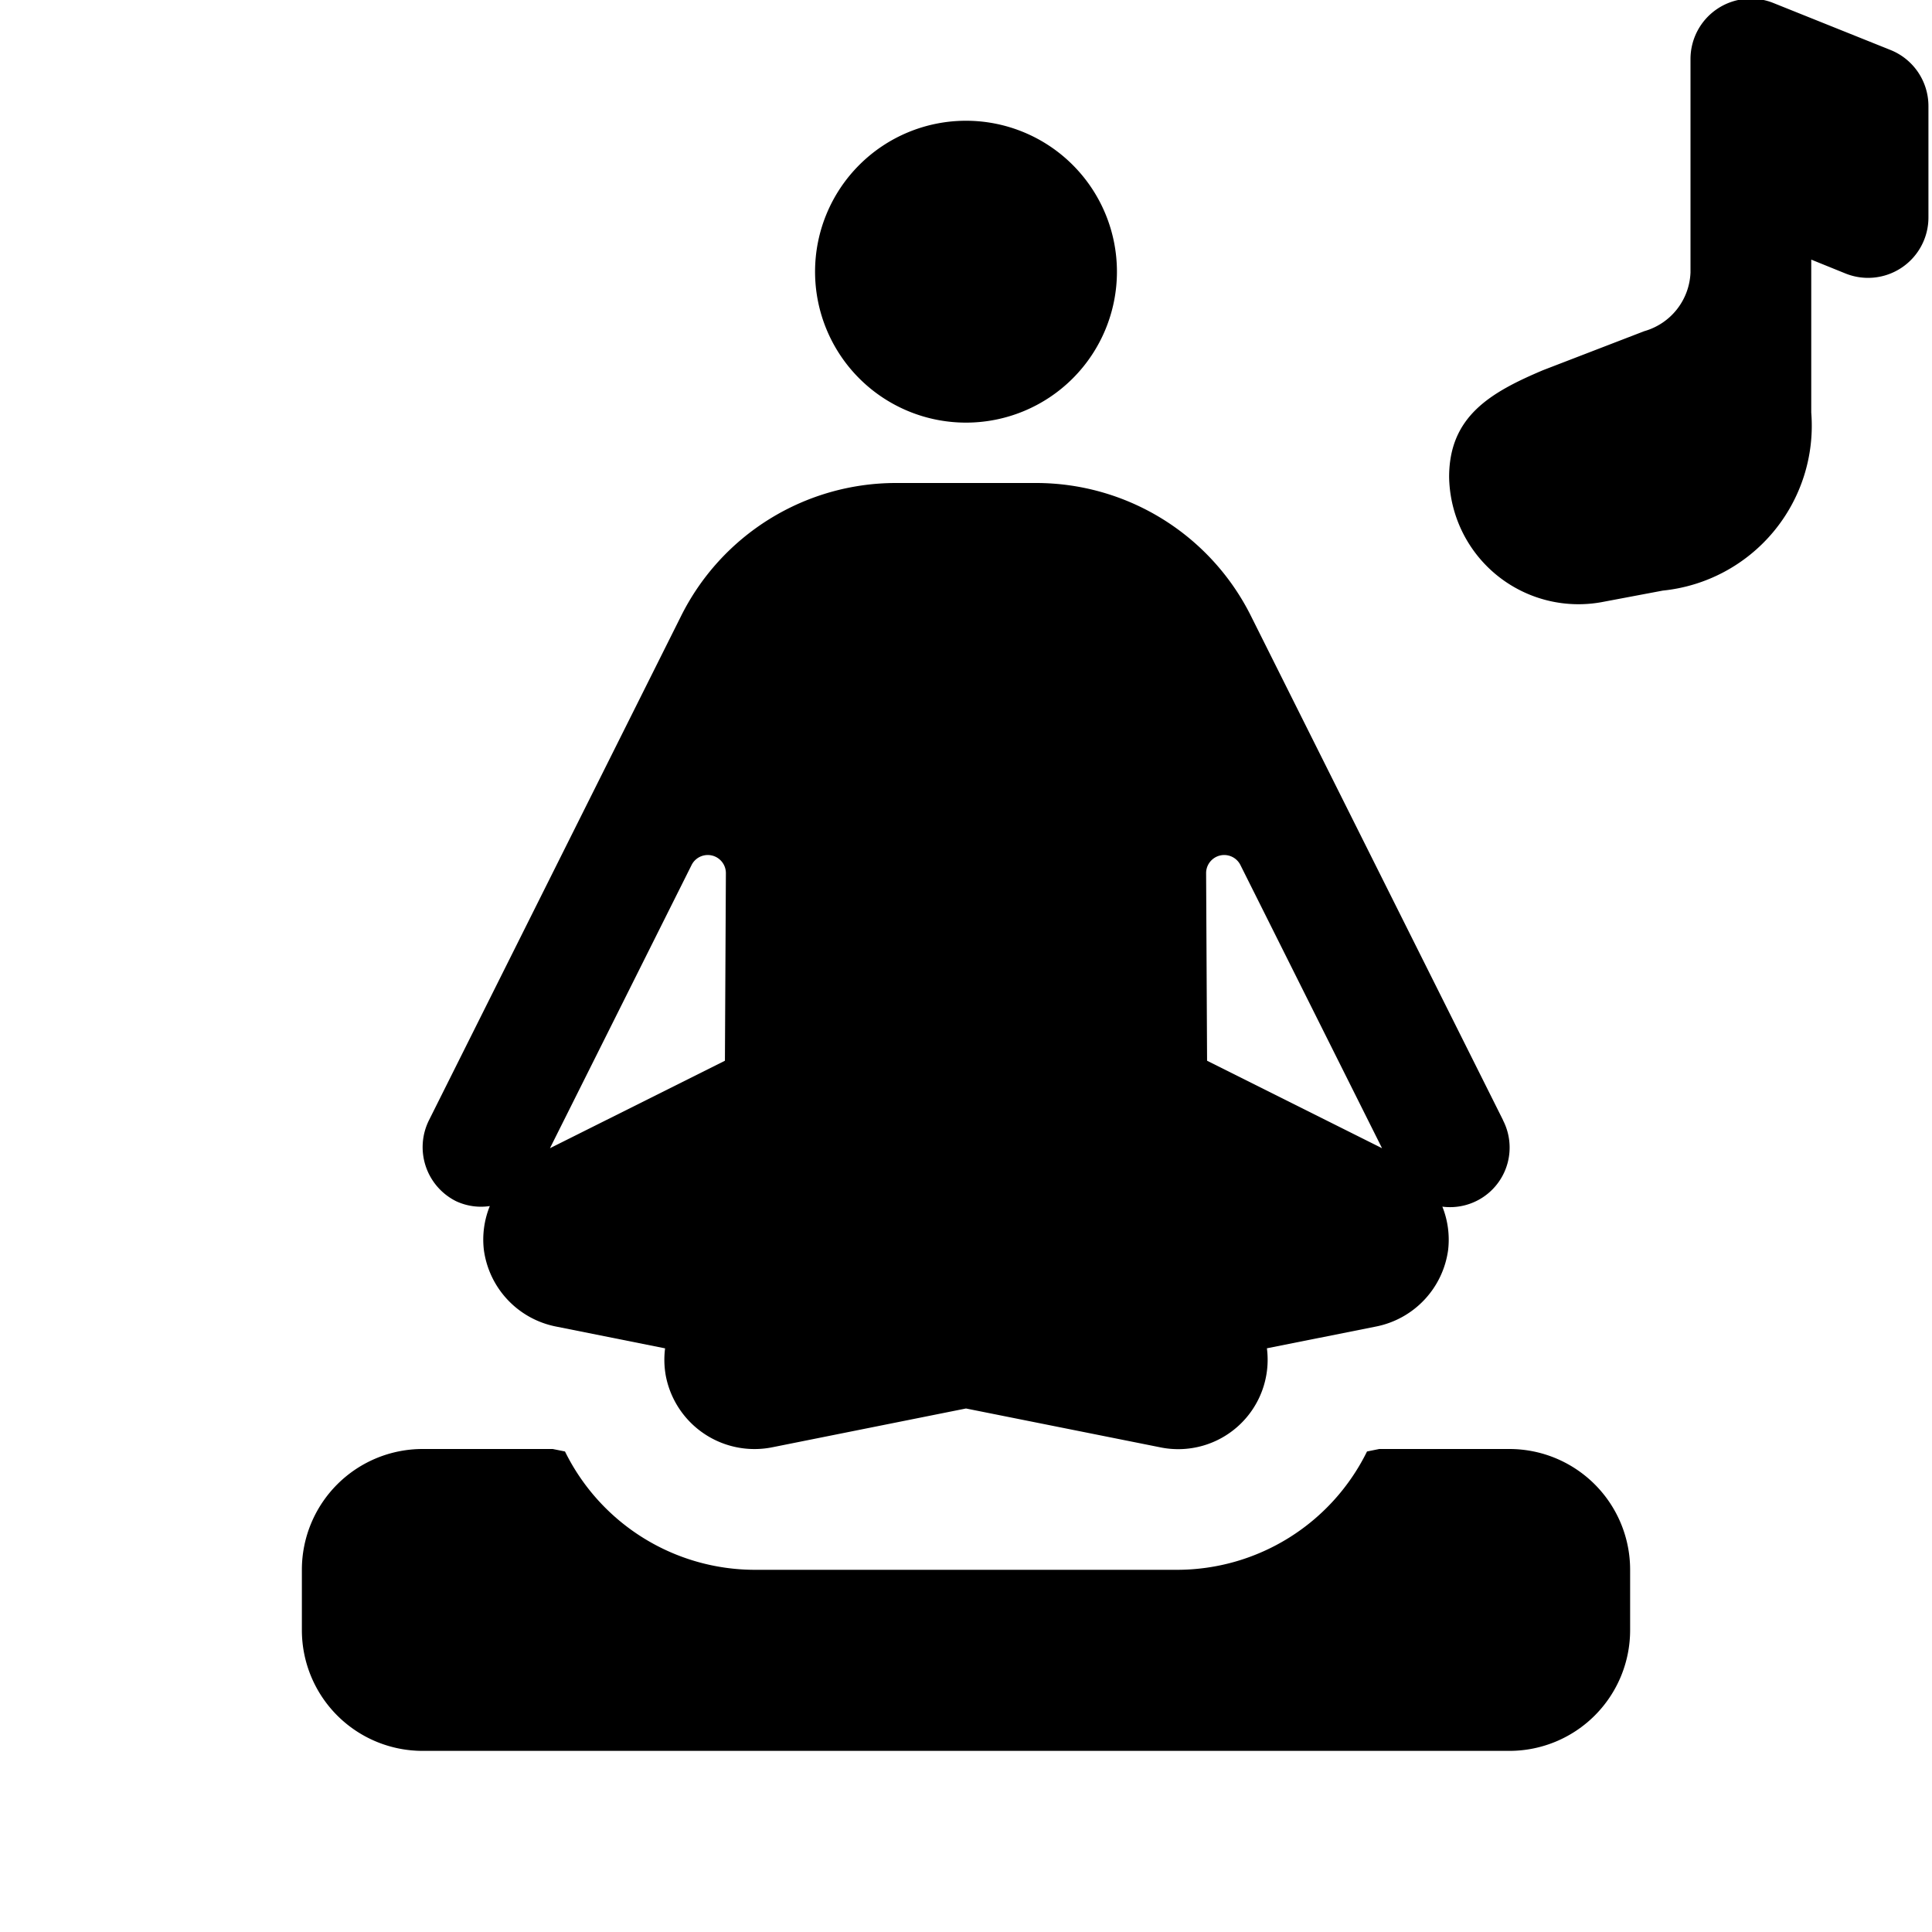 <svg id="glyphicons-mind" xmlns="http://www.w3.org/2000/svg" viewBox="0 0 32 32">
  <path id="meditation-music" d="M31.313.828,29.371.049A1,1,0,0,0,28,.977V4.513a1.053,1.053,0,0,1-.765.972l-1.679.647C24.687,6.5,24.002,6.896,24.002,7.901a2.143,2.143,0,0,0,2.517,2.074l1.023-.193A2.744,2.744,0,0,0,30,6.833V4.3l.57.231a1,1,0,0,0,1.371-.928V1.757A1,1,0,0,0,31.313.828ZM27,26v1a2,2,0,0,1-2,2H7a2,2,0,0,1-2-2V26a2,2,0,0,1,2-2H9.155l.203.041a3.508,3.508,0,0,0,3.14,1.96H19.502a3.509,3.509,0,0,0,3.14-1.96L22.845,24H25A2,2,0,0,1,27,26Zm-2.105-7.447-4.171-8.342A3.978,3.978,0,0,0,17.146,8h-2.291a3.978,3.978,0,0,0-3.578,2.211l-4.171,8.342a1,1,0,0,0,.447,1.342.974.974,0,0,0,.56.081,1.475,1.475,0,0,0-.099.724A1.498,1.498,0,0,0,9.206,21.971l1.81.362a1.481,1.481,0,0,0,.013.461A1.496,1.496,0,0,0,12.794,23.971L16,23.329l3.206.641a1.481,1.481,0,0,0,1.778-1.638L22.794,21.971a1.498,1.498,0,0,0,1.192-1.271,1.474,1.474,0,0,0-.096-.714.987.987,0,0,0,1.004-1.432ZM12.007,17.569,9.109,19.018l2.346-4.691a.3.3,0,0,1,.568.136Zm7.986,0-.016-3.106a.3.3,0,0,1,.568-.136l2.346,4.691ZM13.5,4.5A2.5,2.5,0,1,1,16,7,2.5,2.5,0,0,1,13.5,4.5Z"/>
</svg>
